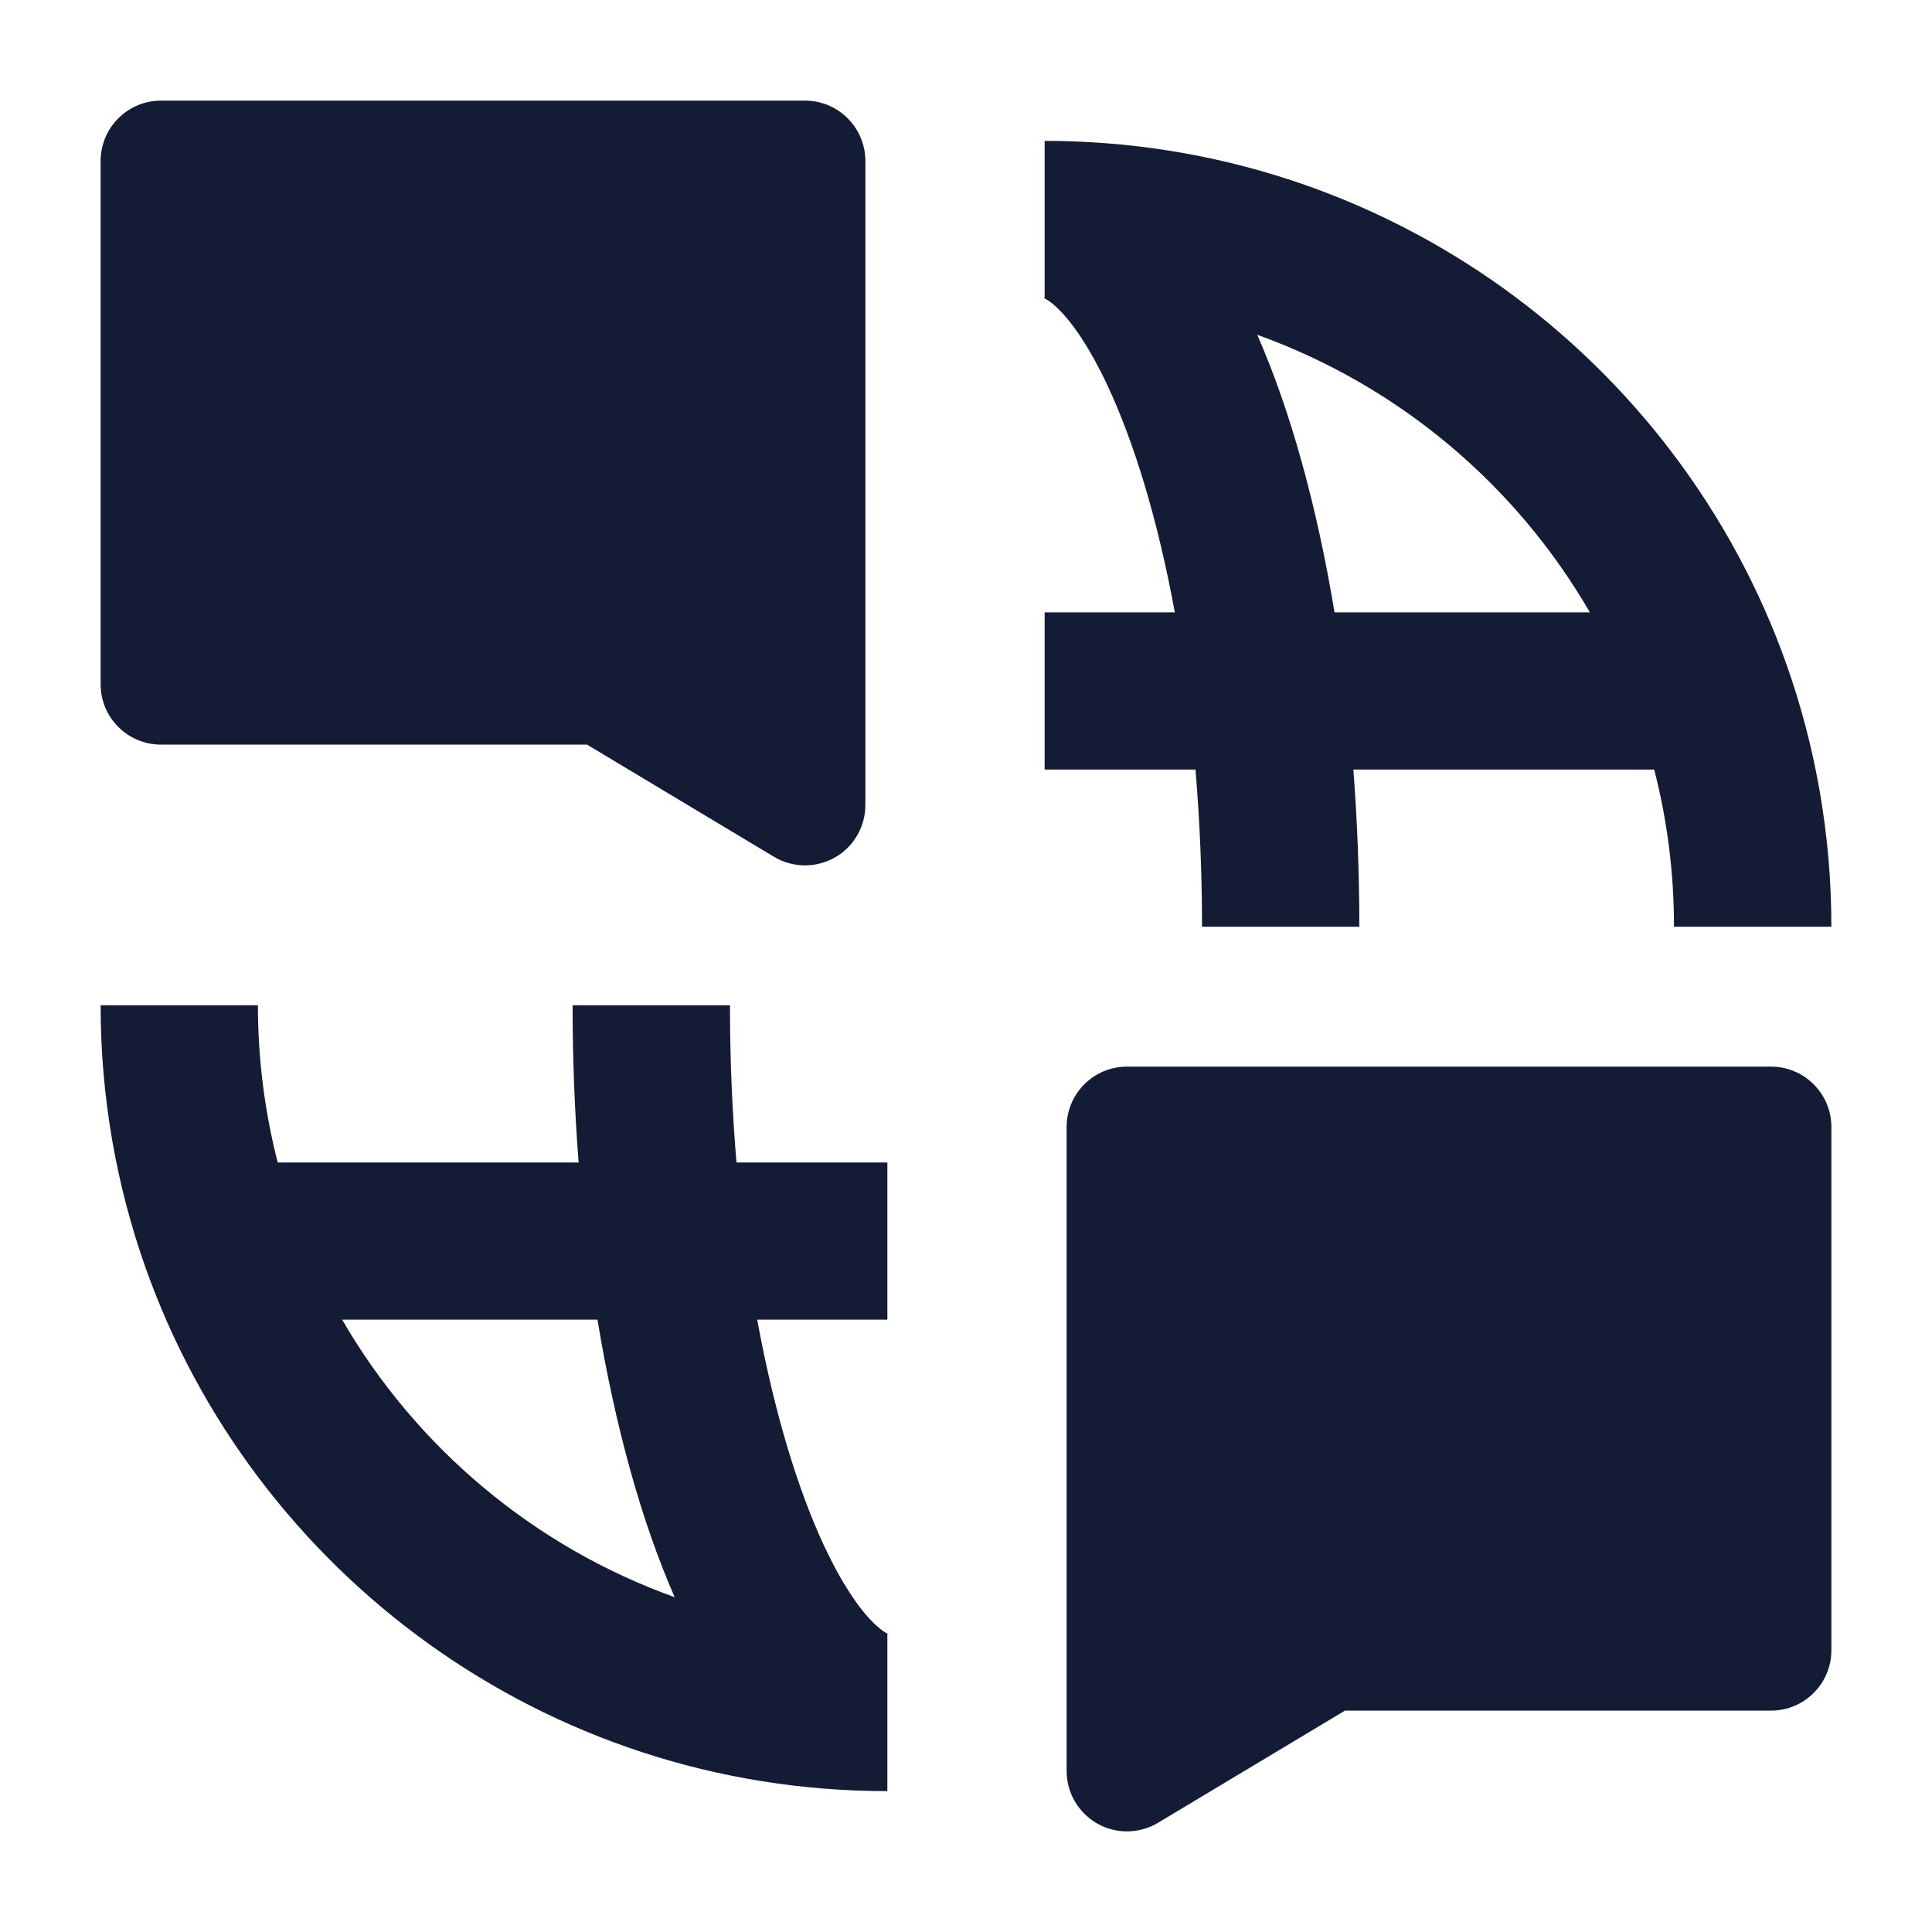 <svg width="24" height="24" viewBox="0 0 24 24" fill="none" xmlns="http://www.w3.org/2000/svg">
<path fill-rule="evenodd" clip-rule="evenodd" d="M12.96 3.701C12.964 3.702 12.969 3.702 12.977 3.702V1.75C17.234 1.75 20.852 4.468 22.194 8.258C22.554 9.277 22.75 10.373 22.75 11.512H20.795C20.795 10.837 20.71 10.183 20.549 9.56H16.812C16.86 10.189 16.886 10.842 16.886 11.512H14.932C14.932 10.838 14.903 10.184 14.851 9.56H12.977V7.607H14.594C14.382 6.451 14.086 5.488 13.756 4.785C13.54 4.325 13.331 4.022 13.158 3.849C13.04 3.731 12.975 3.705 12.96 3.701ZM12.958 3.701C12.958 3.701 12.959 3.701 12.96 3.701C12.959 3.701 12.958 3.701 12.958 3.701ZM16.578 7.607H19.75C18.831 6.02 17.369 4.787 15.618 4.159C16.03 5.097 16.358 6.28 16.578 7.607ZM3.45 14.441C3.29 13.817 3.204 13.163 3.204 12.488H1.25C1.25 13.627 1.446 14.723 1.806 15.742C3.147 19.532 6.766 22.25 11.023 22.25V20.298C11.031 20.298 11.036 20.298 11.039 20.299C11.041 20.299 11.042 20.299 11.042 20.299C11.042 20.299 11.041 20.299 11.039 20.299C11.025 20.295 10.96 20.269 10.842 20.151C10.669 19.978 10.459 19.675 10.243 19.215C9.913 18.512 9.618 17.549 9.406 16.393H11.023V14.441H9.149C9.096 13.816 9.068 13.162 9.068 12.488H7.113C7.113 13.158 7.139 13.811 7.188 14.441H3.45ZM7.422 16.393H4.25C5.169 17.98 6.631 19.213 8.381 19.841C7.97 18.903 7.641 17.72 7.422 16.393Z" fill="#141B34"/>
<path d="M13.25 14C13.25 13.586 13.586 13.25 14 13.25H22C22.414 13.25 22.75 13.586 22.75 14V20.5C22.75 20.914 22.414 21.25 22 21.25H16.708L14.386 22.643C14.154 22.782 13.866 22.786 13.631 22.653C13.396 22.52 13.25 22.27 13.25 22V14Z" fill="#141B34"/>
<path d="M1.25 2C1.25 1.586 1.586 1.25 2 1.25H10C10.414 1.25 10.75 1.586 10.75 2V10C10.75 10.27 10.605 10.52 10.37 10.653C10.134 10.786 9.846 10.782 9.614 10.643L7.292 9.25H2C1.586 9.25 1.25 8.914 1.25 8.5V2Z" fill="#141B34"/>
</svg>
